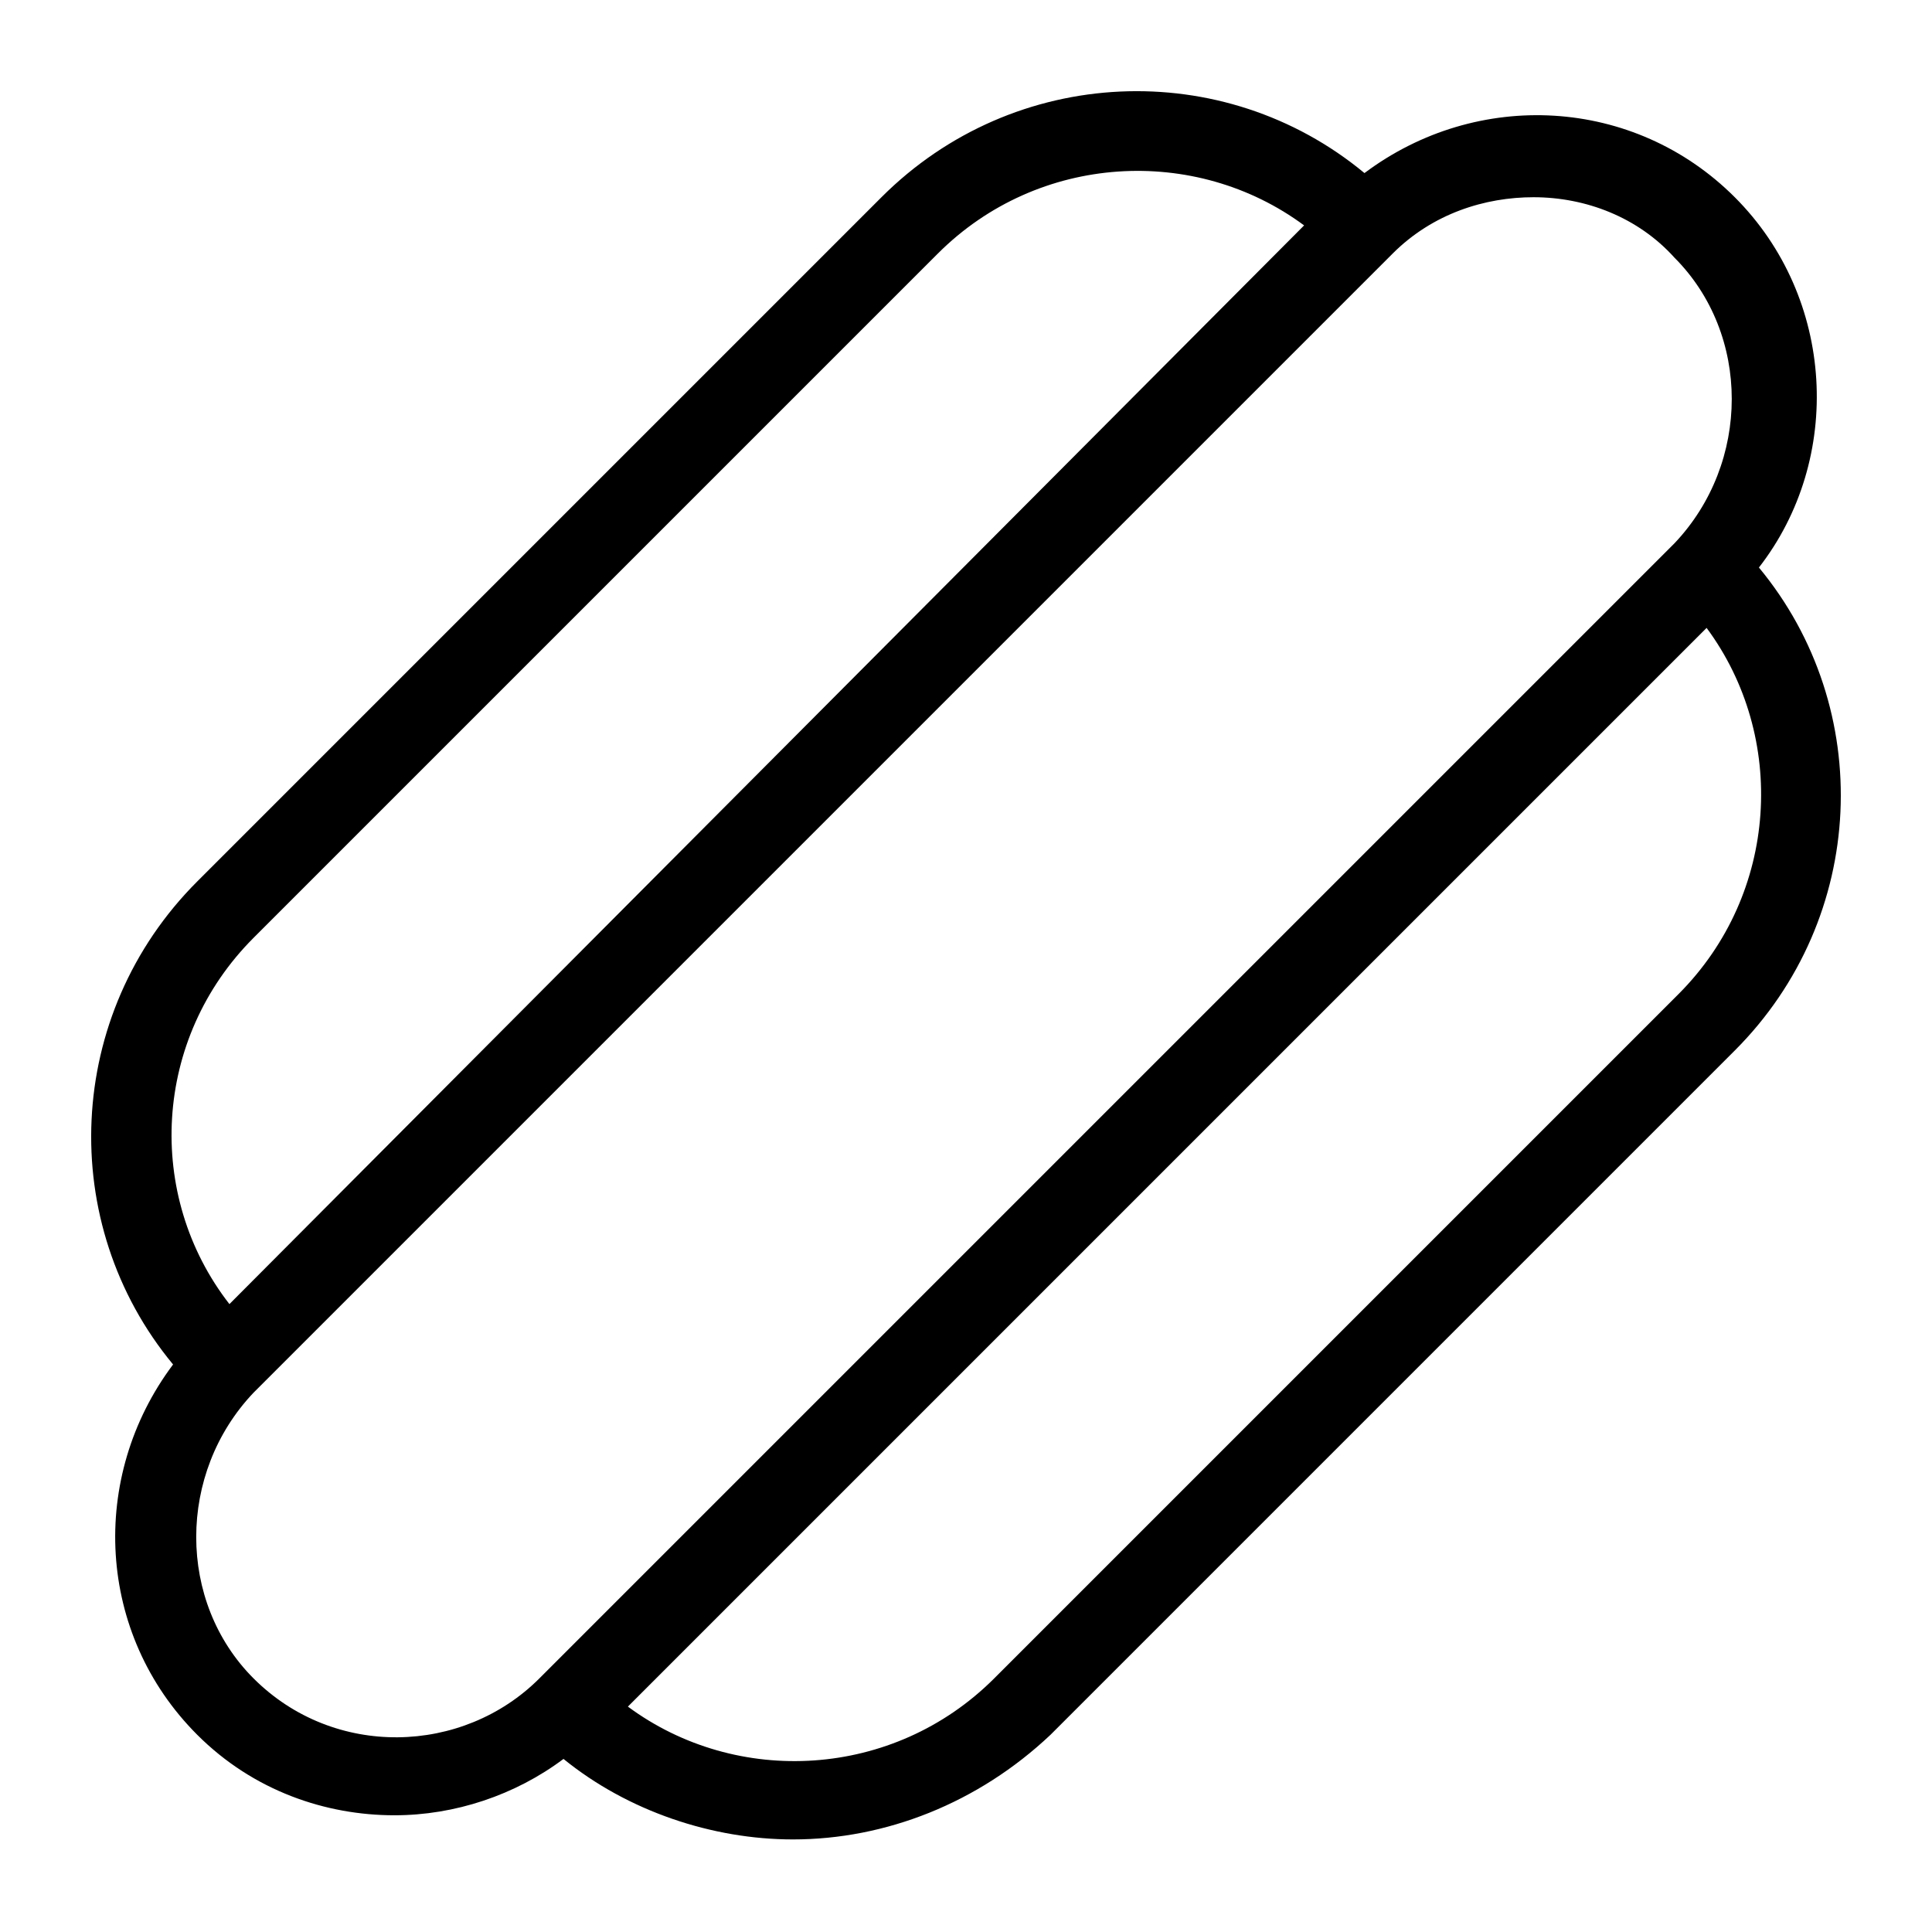 <?xml version="1.0" encoding="utf-8"?>
<!-- Generator: Adobe Illustrator 19.1.0, SVG Export Plug-In . SVG Version: 6.00 Build 0)  -->
<!DOCTYPE svg PUBLIC "-//W3C//DTD SVG 1.1//EN" "http://www.w3.org/Graphics/SVG/1.1/DTD/svg11.dtd">
<svg version="1.1" id="Layer_1" xmlns="http://www.w3.org/2000/svg" xmlns:xlink="http://www.w3.org/1999/xlink" x="0px" y="0px"
	 width="48px" height="48px" viewBox="0 0 48 48" enable-background="new 0 0 48 48" xml:space="preserve">
<path d="M4.9,43.1c1.4,1.4,3.2,2,4.9,2c1.5,0,3-0.5,4.2-1.4c1.6,1.3,3.7,2,5.7,2c2.3,0,4.6-0.9,6.4-2.6l17-17
	c3.3-3.3,3.5-8.5,0.6-12c2.1-2.7,1.9-6.7-0.6-9.2c-2.5-2.5-6.4-2.7-9.2-0.6c-3.5-2.9-8.7-2.7-12,0.6l-17,17c-3.3,3.3-3.5,8.5-0.6,12
	C2.2,36.7,2.4,40.6,4.9,43.1z M41.7,24.7l-17,17c-2.5,2.5-6.4,2.7-9.1,0.7l26.8-26.8C44.4,18.3,44.2,22.2,41.7,24.7z M38.1,4.9
	c1.3,0,2.6,0.5,3.5,1.5c1.9,1.9,1.9,5.1,0,7.1L13.4,41.7c-1.9,1.9-5.1,2-7.1,0c-1.9-1.9-1.9-5.1,0-7.1L34.6,6.3
	C35.6,5.3,36.9,4.9,38.1,4.9z M6.3,23.3l17-17c2.5-2.5,6.4-2.7,9.1-0.7L5.7,32.4C3.6,29.7,3.8,25.8,6.3,23.3z"/>
</svg>
